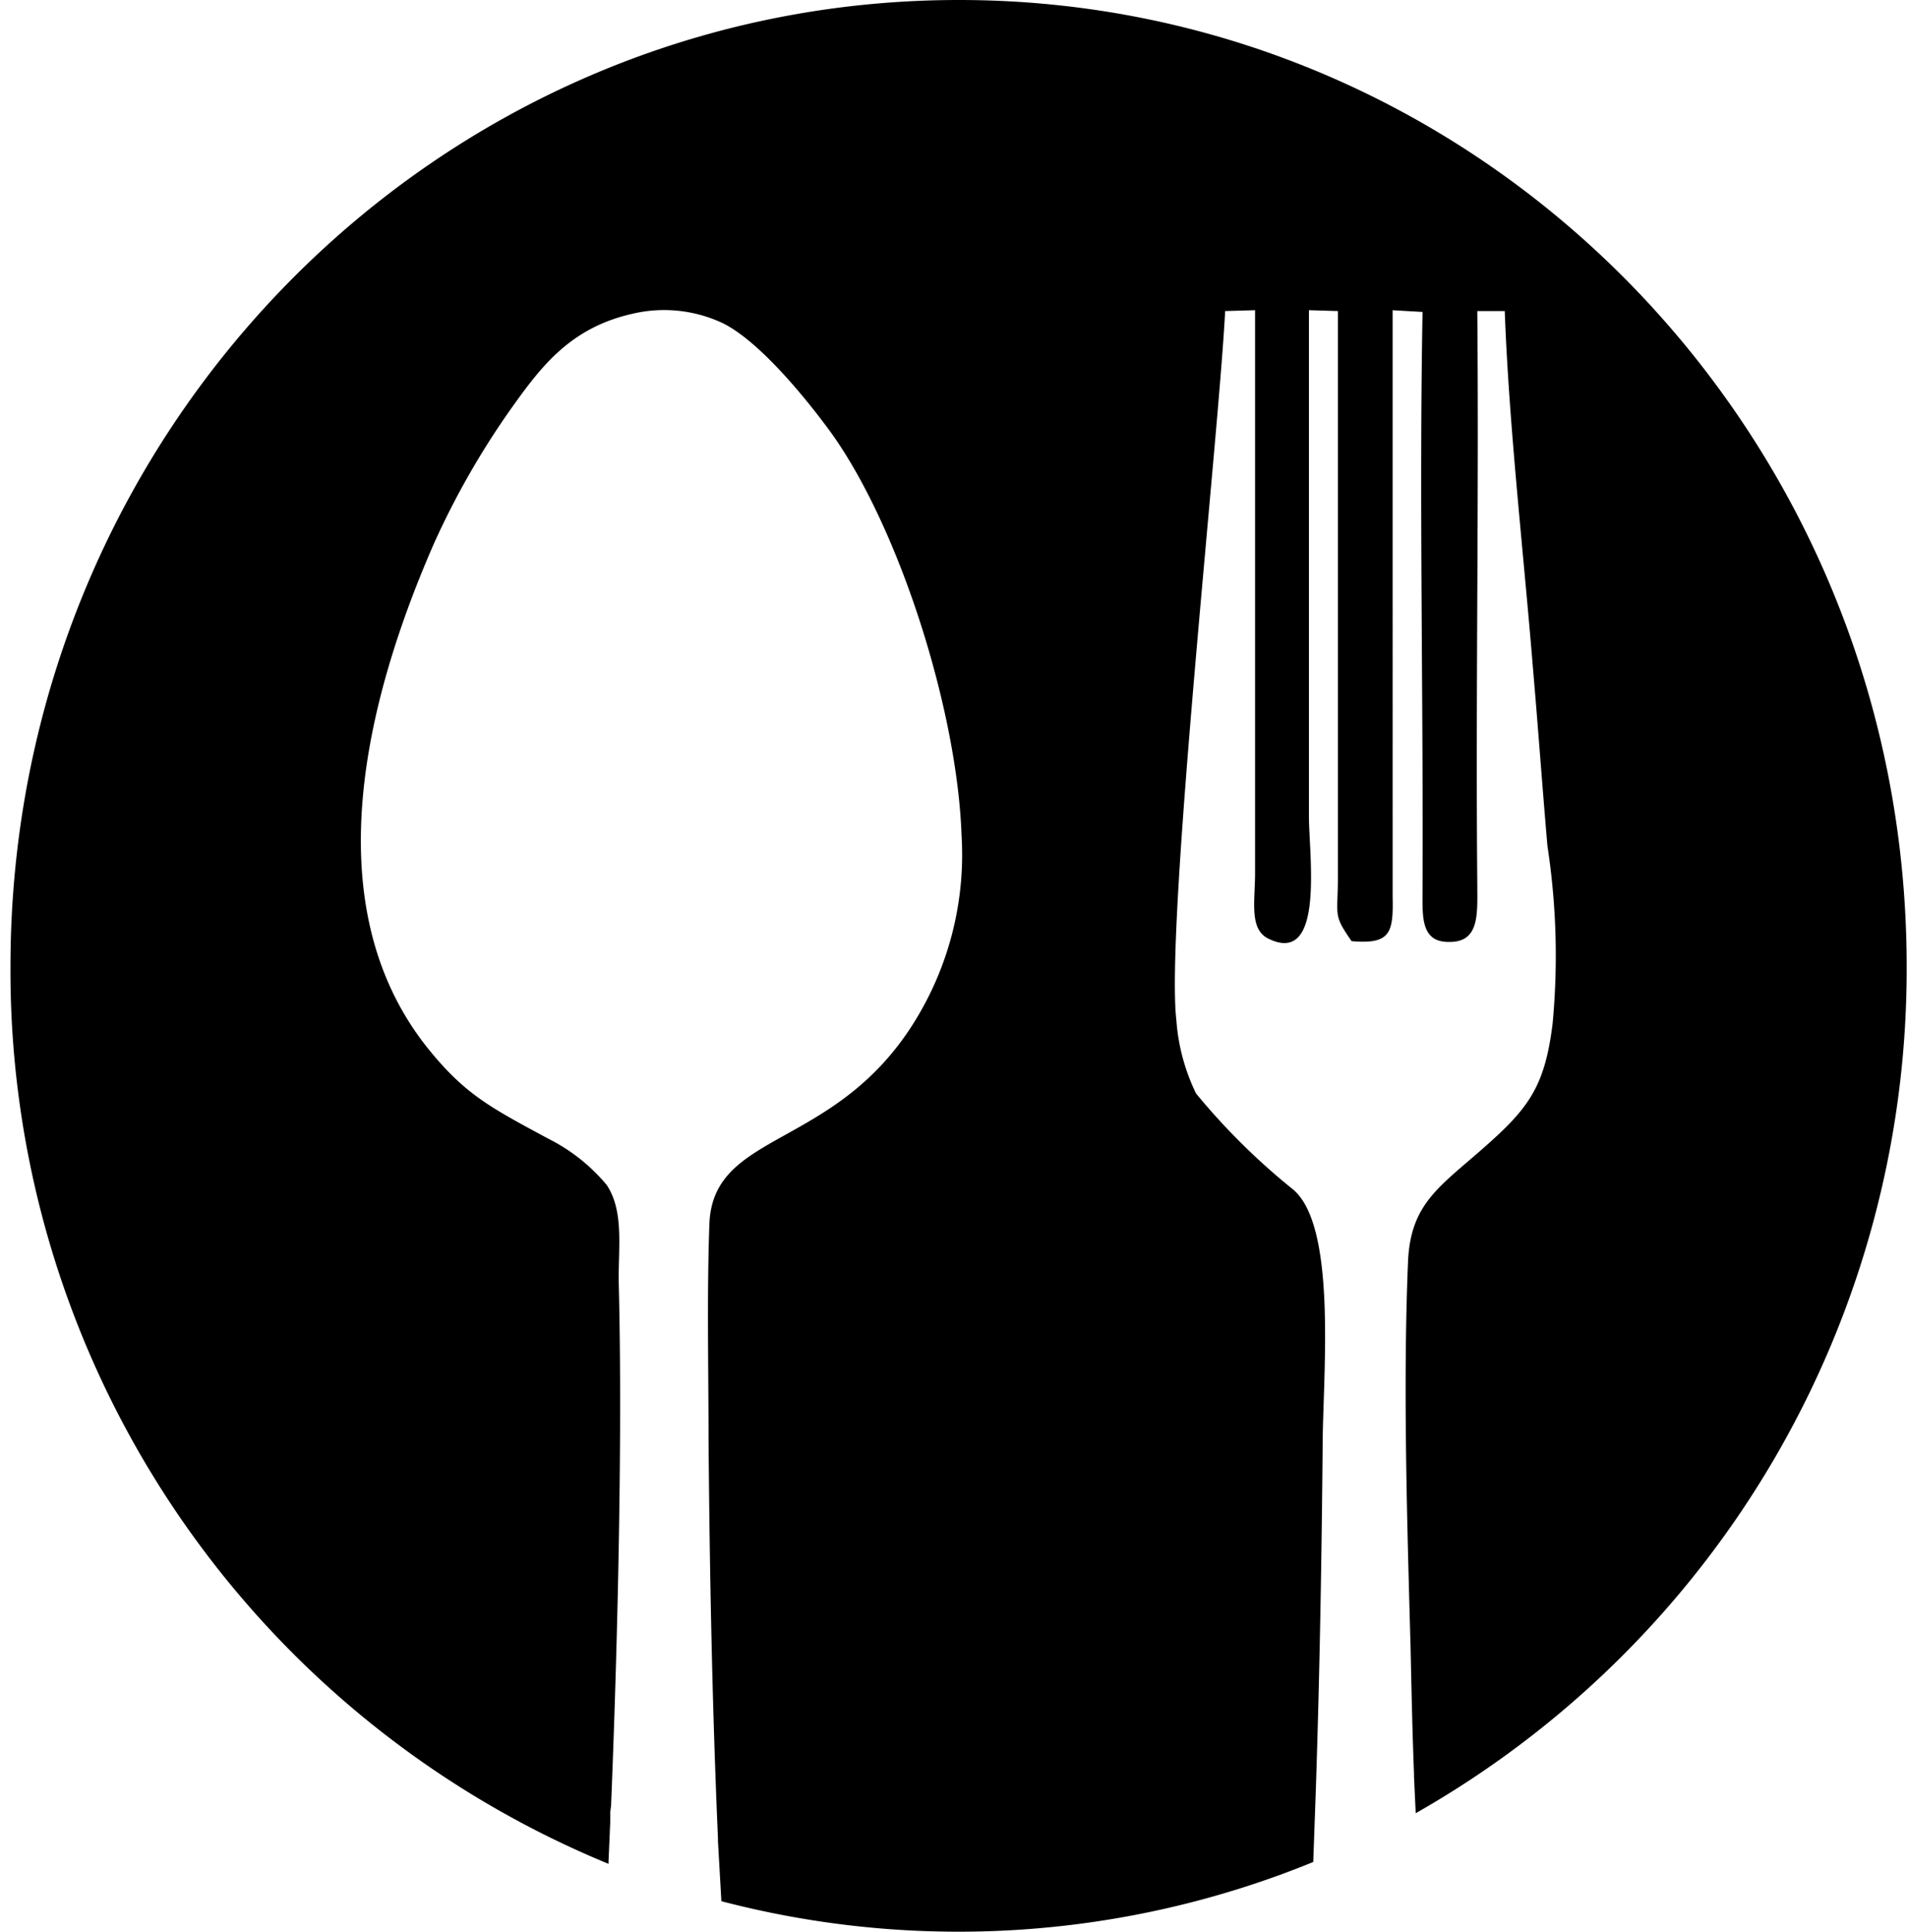 <svg xmlns="http://www.w3.org/2000/svg" xmlns:xlink="http://www.w3.org/1999/xlink" width="79" height="80" viewBox="0 0 79 80">
  <defs>
    <clipPath id="clip-Artboard_11">
      <rect width="79" height="80"/>
    </clipPath>
  </defs>
  <g id="Artboard_11" data-name="Artboard – 11" clip-path="url(#clip-Artboard_11)">
    <rect width="79" height="80" fill="rgba(255,255,255,0)"/>
    <path id="Path_3451" data-name="Path 3451" d="M39.294,0C60.978,0,78.552,17.9,78.552,40.018A40.189,40.189,0,0,1,58.214,75.092l-.071-1.516v-.108c-.071-1.84-.106-3.608-.142-5.232-.142-5.16-.319-10.825-.106-15.986.106-2.418,1.311-3.1,3.189-4.763,1.842-1.624,2.48-2.526,2.8-5.088a30.035,30.035,0,0,0-.213-7.361c-.213-2.454-.39-4.944-.6-7.361-.39-4.8-.992-10-1.169-14.795H60.765c.071,7.9-.071,15.841,0,23.744,0,1.191.106,2.382-1.134,2.382-1.24.036-1.134-1.083-1.134-2.237.035-7.866-.142-16.058,0-23.852l-1.24-.072V37.1c.035,1.516-.071,2.021-1.7,1.876-.779-1.119-.567-1.01-.567-2.67V12.882l-1.2-.036V33.811c0,1.588.673,6.243-1.7,5.052-.779-.4-.531-1.552-.531-2.706V12.846l-1.24.036c-.248,5.016-2.48,25.44-2.02,29.373a8.312,8.312,0,0,0,.815,3.031,27.58,27.58,0,0,0,3.968,3.933c1.913,1.479,1.276,7.83,1.276,10.717-.035,3.969-.106,8.913-.283,14.217l-.106,2.959a38.843,38.843,0,0,1-24.519,1.624l-.142-2.49v-.108c-.283-6.531-.354-12.485-.39-16.527,0-2.923-.071-5.99.035-8.913.142-4.005,5.492-3,8.787-8.877A13.1,13.1,0,0,0,39.4,34.605c-.177-5.2-2.587-12.774-5.421-16.707-1.028-1.407-2.941-3.753-4.464-4.511a5.71,5.71,0,0,0-3.72-.4c-2.587.577-3.791,2.165-5.031,3.9a33.628,33.628,0,0,0-3.224,5.629c-2.728,6.243-5.031,14.867-.283,20.857,1.559,1.949,2.622,2.49,5.031,3.789A7.524,7.524,0,0,1,24.7,49.075c.744,1.119.461,2.67.5,4.15.142,5.665,0,13.64-.319,21.543l-.035.289v.4l-.071,1.624h0v.108A39.989,39.989,0,0,1,0,40.018C0,17.9,17.574,0,39.294,0Z" transform="translate(0.434)" fill-rule="evenodd"/>
  </g>
</svg>
